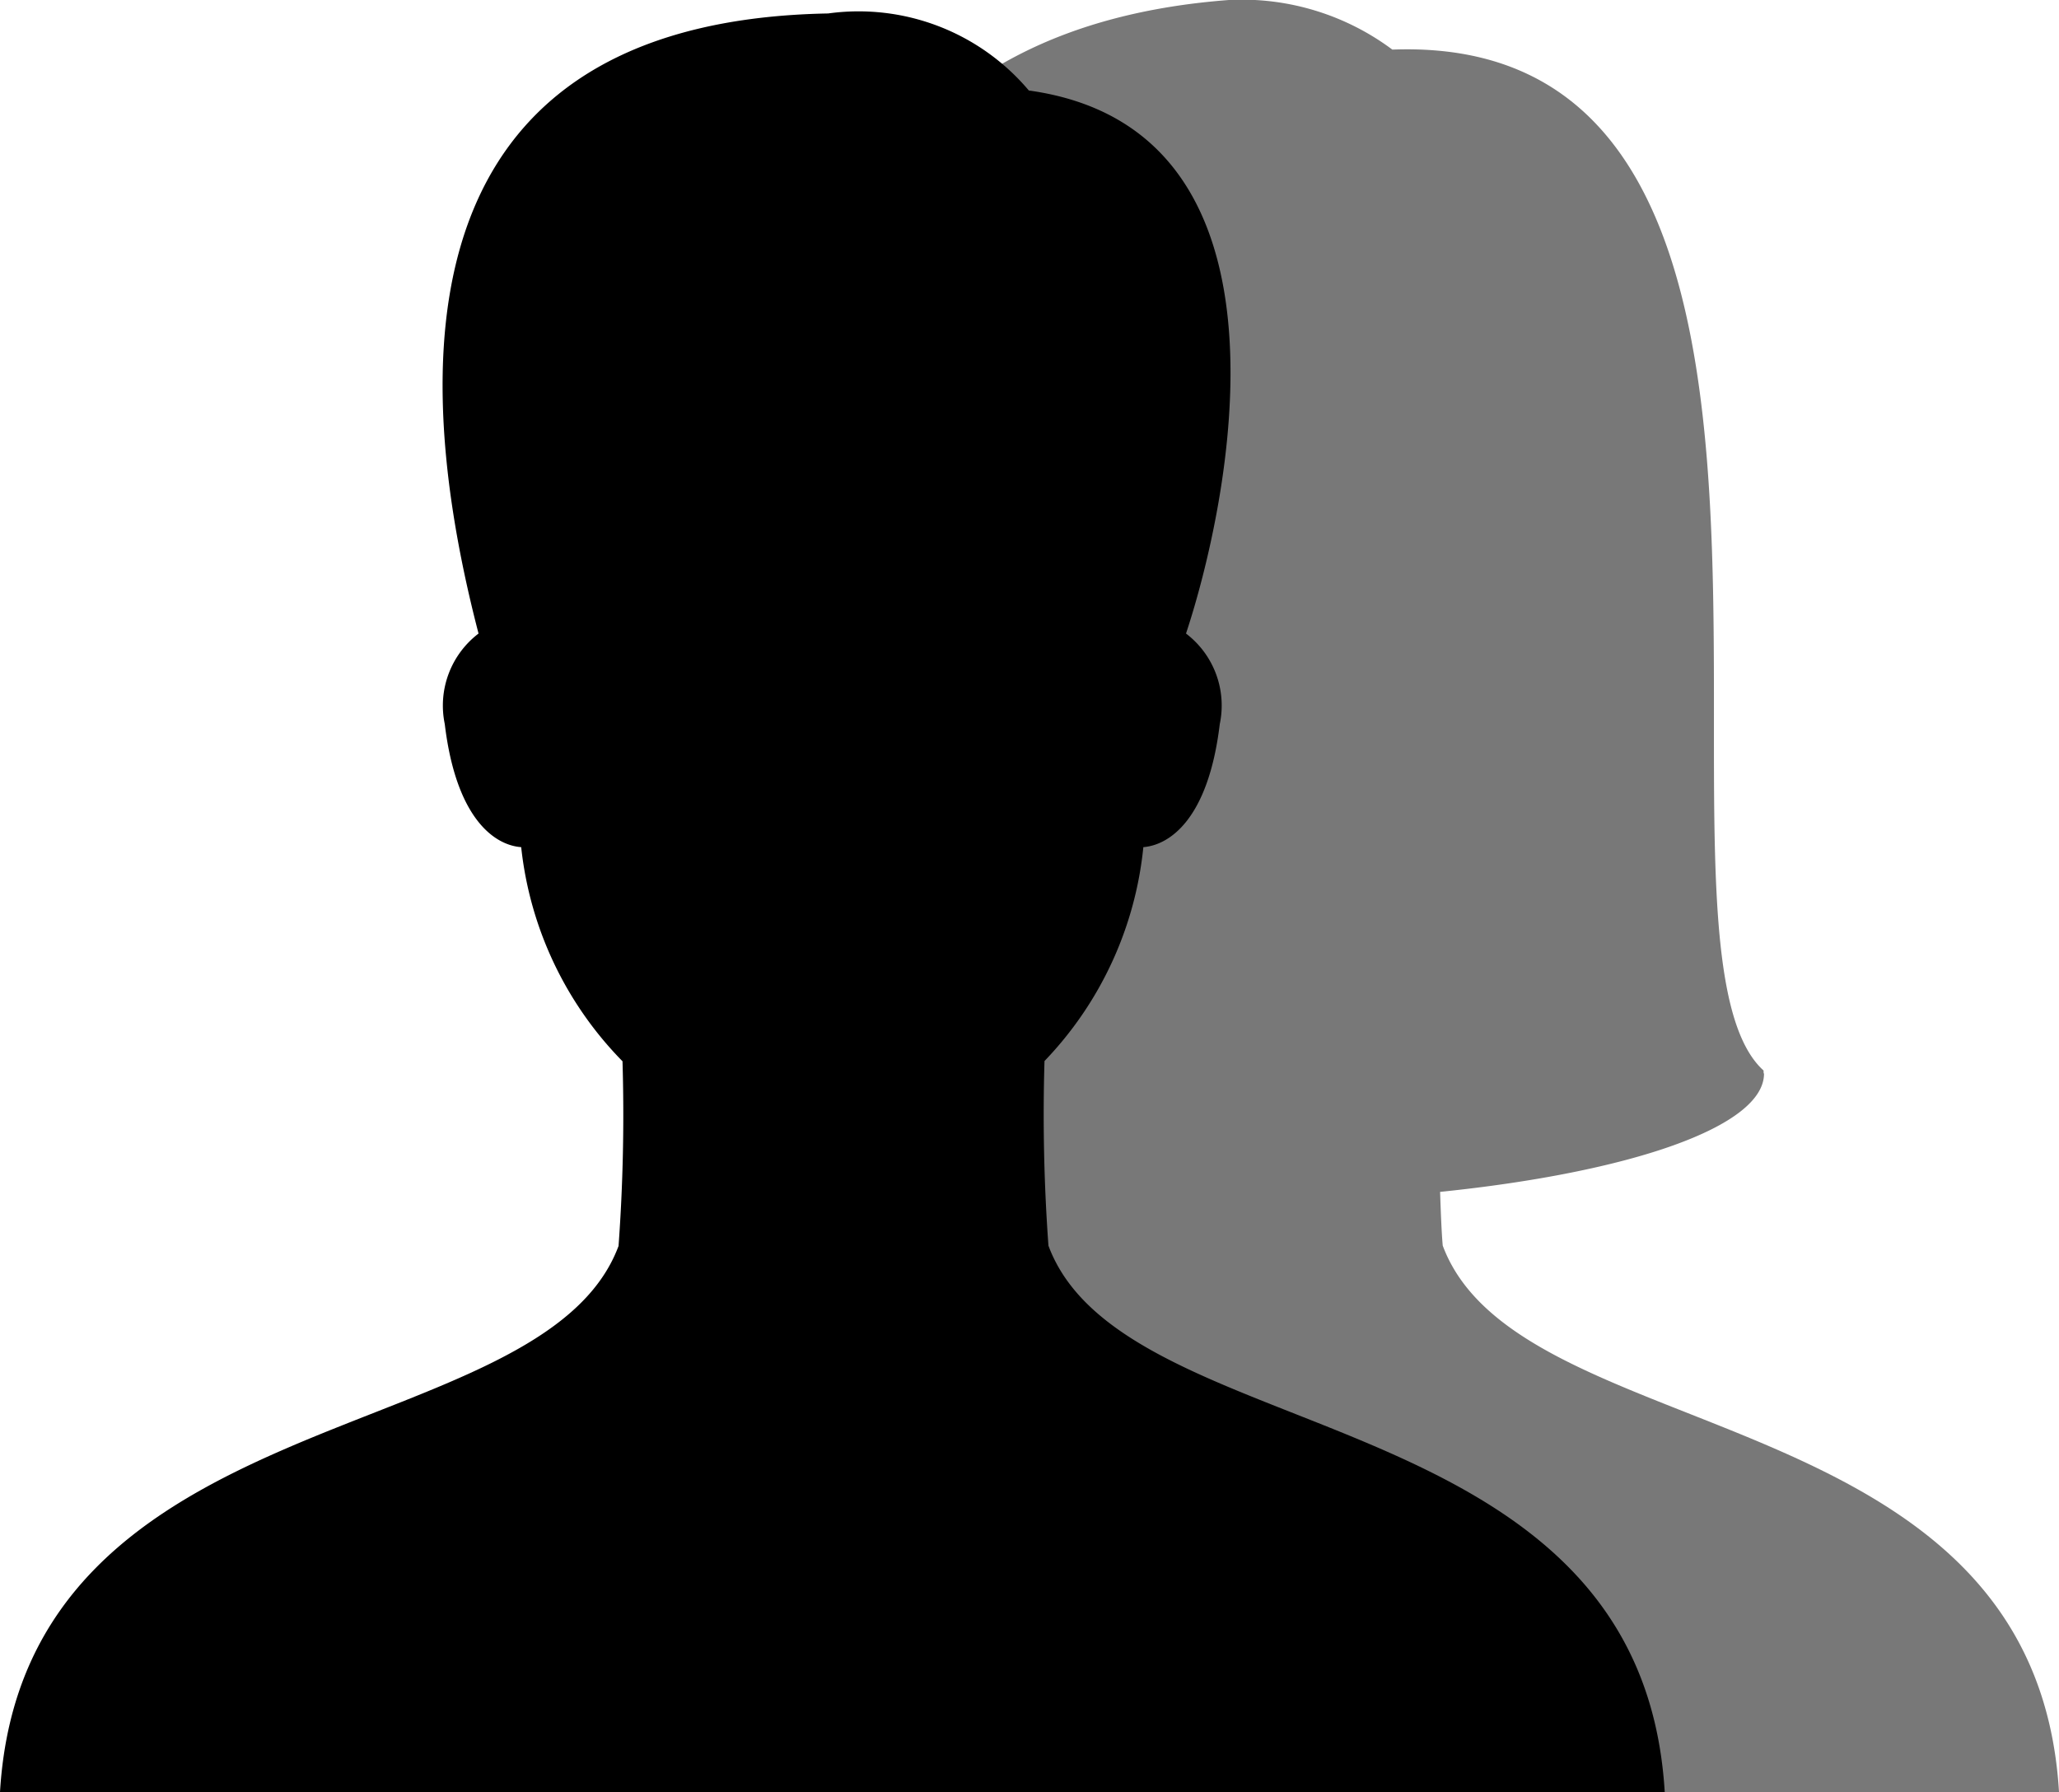 <svg xmlns="http://www.w3.org/2000/svg" width="23.411" height="20.377" viewBox="0 0 23.411 20.377">
  <g id="Grupo_304" data-name="Grupo 304" transform="translate(-131.285 -299.125)">
    <path id="Trazado_13" data-name="Trazado 13" d="M18.921,18.256c-.013-.143-.022-.373-.03-.611,2.164-.222,3.683-.741,3.683-1.345-.006,0-.005-.025-.005-.035-1.618-1.458,1.4-11.819-4.221-11.609a2.861,2.861,0,0,0-1.858-.564c-7.617.576-4.249,10.361-5.984,12.208h0v0h0c.007.592,1.474,1.1,3.575,1.329-.006.144-.018.323-.046.623C13.16,20.6,7.272,19.944,7,24.469H25.928C25.657,19.944,19.794,20.6,18.921,18.256Z" transform="translate(128.768 295.033)" fill="#787878"/>
    <path id="Trazado_12" data-name="Trazado 12" d="M18.921,18.407a20.59,20.59,0,0,1-.045-2.1A4.1,4.1,0,0,0,20,13.875c.286-.023.737-.3.869-1.4a1.028,1.028,0,0,0-.384-1.029c.465-1.4,1.432-5.728-1.787-6.175a2.531,2.531,0,0,0-2.282-.876c-4.41.081-4.942,3.33-3.975,7.051a1.03,1.03,0,0,0-.384,1.029c.132,1.1.583,1.38.869,1.4a4.1,4.1,0,0,0,1.152,2.435,20.6,20.6,0,0,1-.045,2.1C13.16,20.753,7.272,20.094,7,24.619H25.928C25.657,20.094,19.794,20.753,18.921,18.407Z" transform="translate(124.285 294.883)"/>
  </g>
</svg>
